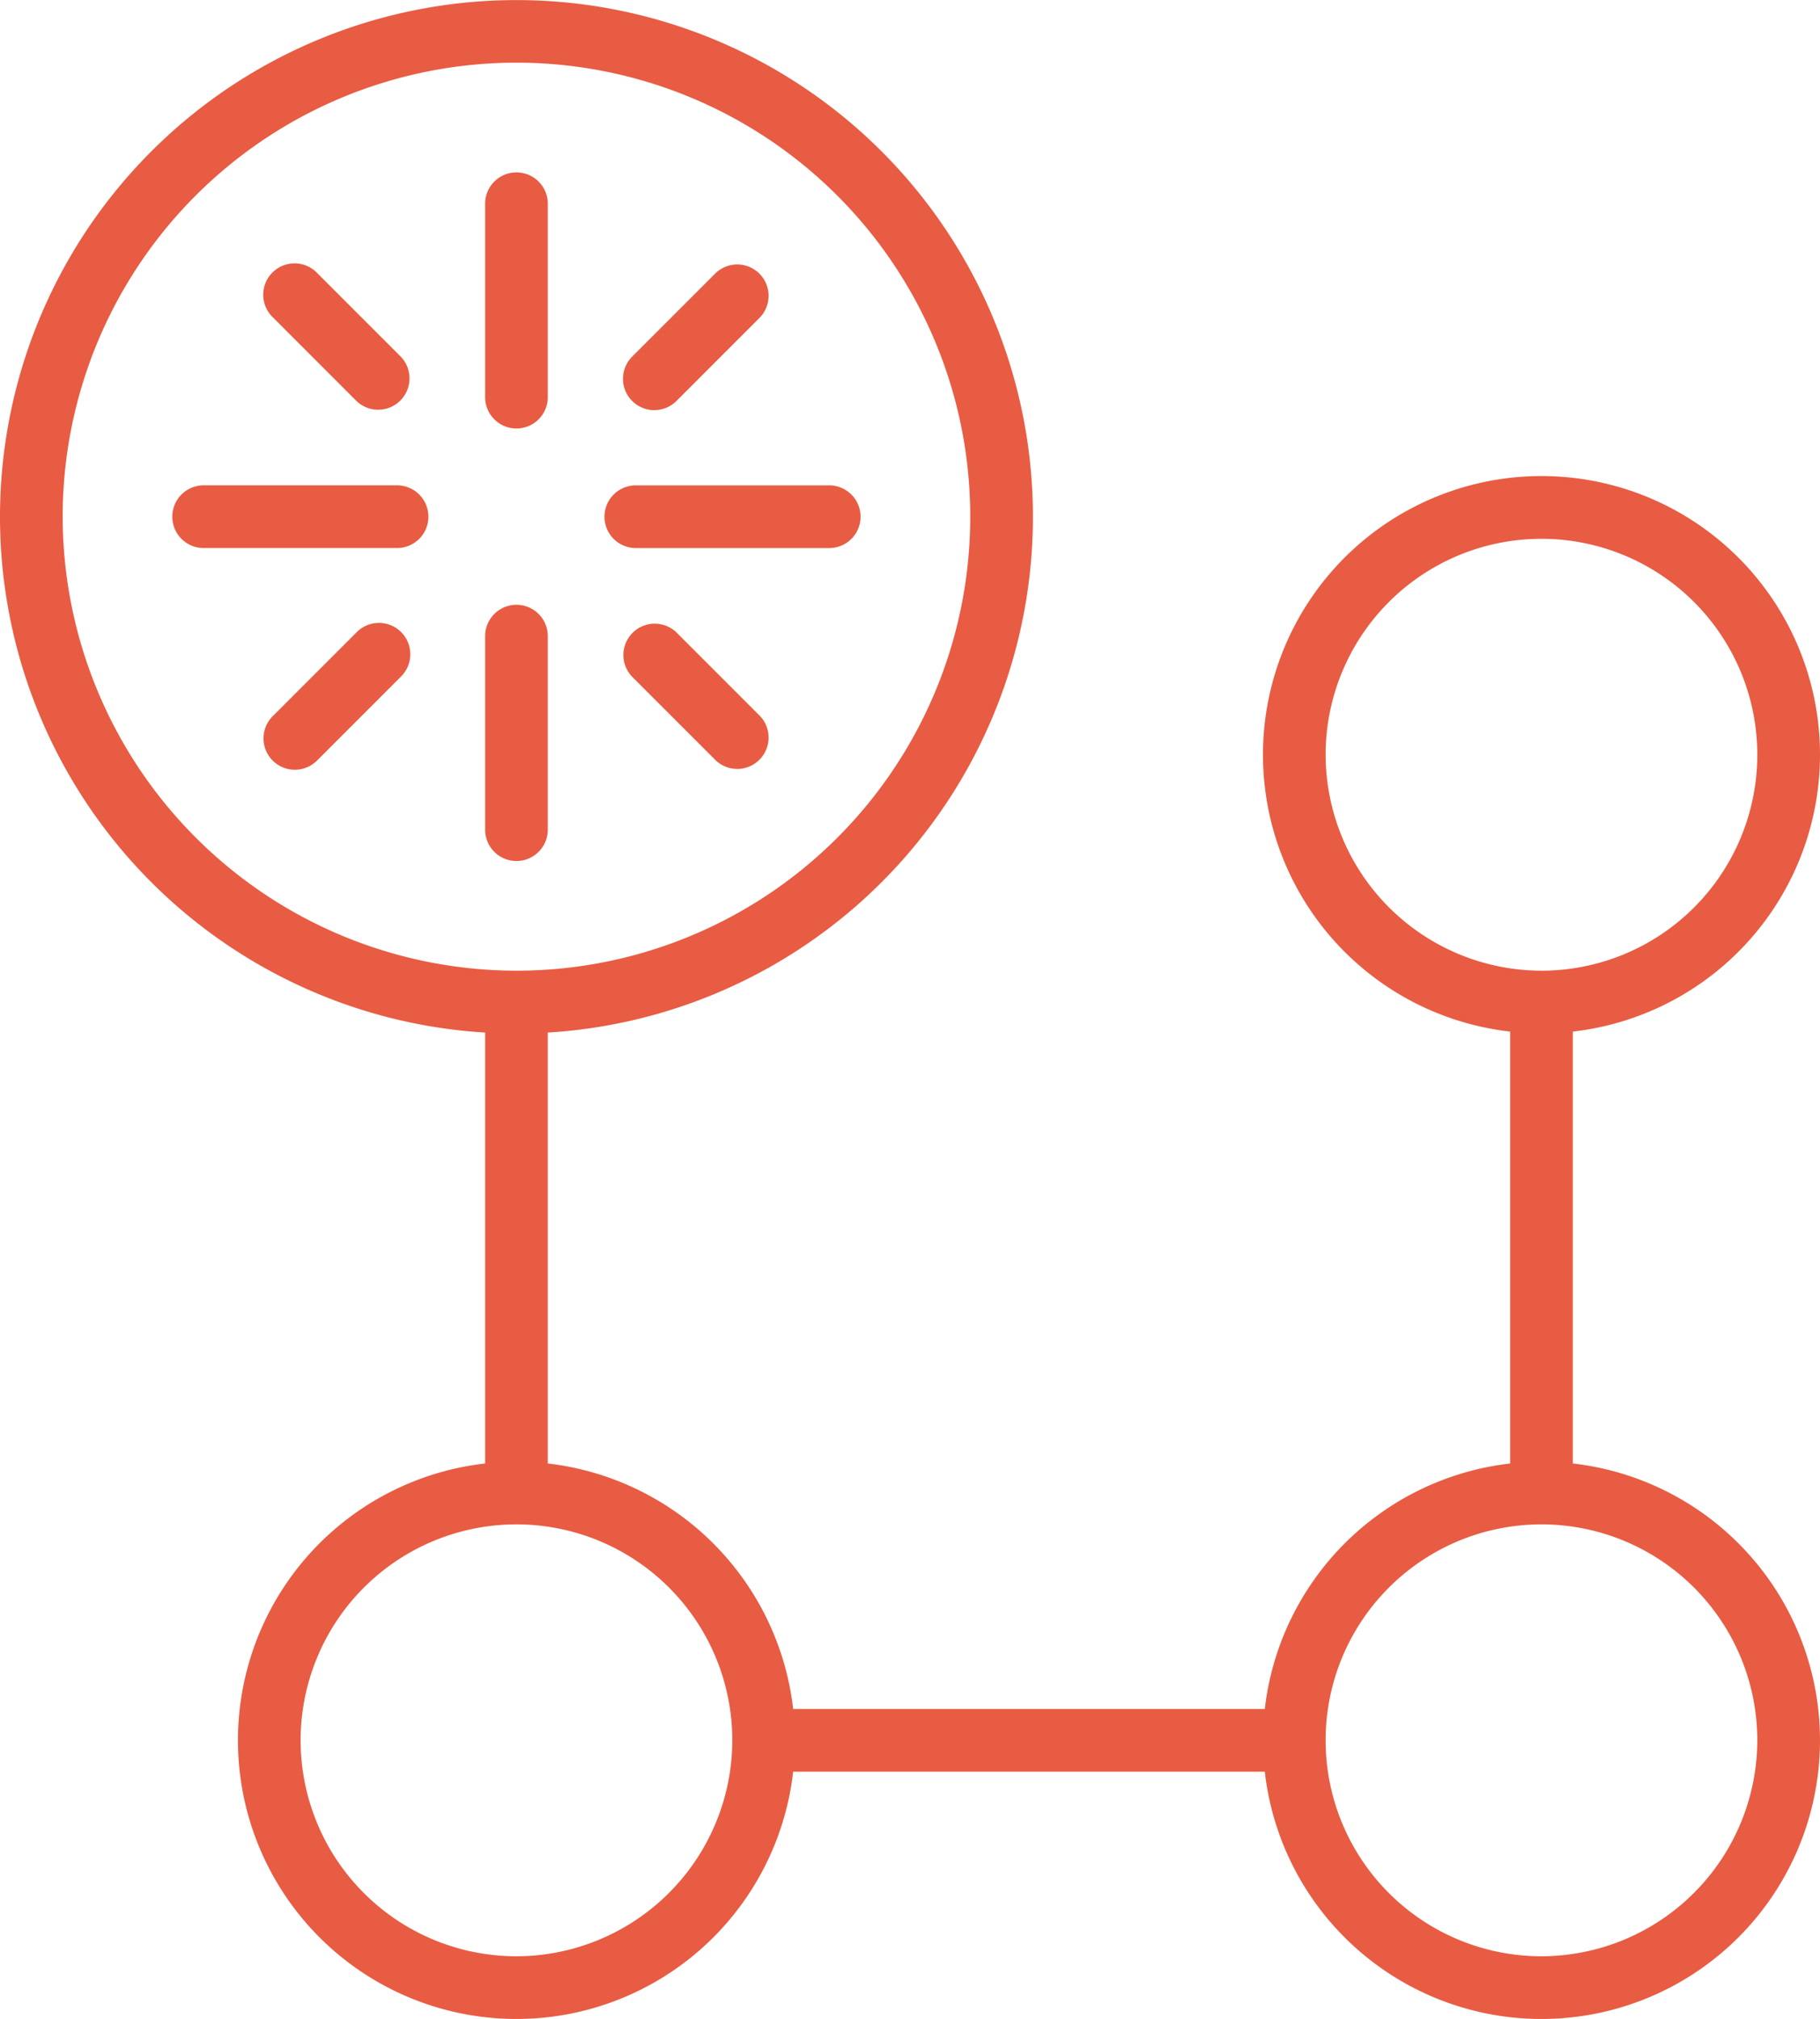 <svg xmlns="http://www.w3.org/2000/svg" width="63.132" height="70" viewBox="0 0 63.132 70">
  <g id="insight" transform="translate(-25.117)">
    <g id="Group_53" data-name="Group 53" transform="translate(25.117)">
      <g id="Group_52" data-name="Group 52">
        <path id="Path_128" data-name="Path 128" d="M184.265,72.028a1.083,1.083,0,0,0,.769-.318l2.89-2.89a1.087,1.087,0,0,0-1.537-1.537l-2.89,2.89a1.087,1.087,0,0,0,.769,1.856Z" transform="translate(-161.568 -57.809)" fill="#e85c43"/>
        <path id="Path_129" data-name="Path 129" d="M149.286,52.6a1.087,1.087,0,0,0,1.087-1.087V44.808a1.087,1.087,0,0,0-2.174,0v6.709A1.087,1.087,0,0,0,149.286,52.6Z" transform="translate(-131.371 -37.744)" fill="#e85c43"/>
        <path id="Path_130" data-name="Path 130" d="M179.573,125.256h6.709a1.087,1.087,0,0,0,0-2.174h-6.709a1.087,1.087,0,0,0,0,2.174Z" transform="translate(-157.518 -106.254)" fill="#e85c43"/>
        <path id="Path_131" data-name="Path 131" d="M185.034,158.38a1.087,1.087,0,0,0-1.537,1.537l2.89,2.89a1.087,1.087,0,0,0,1.537-1.537Z" transform="translate(-161.568 -136.452)" fill="#e85c43"/>
        <path id="Path_132" data-name="Path 132" d="M150.374,161.166v-6.709a1.087,1.087,0,0,0-2.174,0v6.709a1.087,1.087,0,0,0,2.174,0Z" transform="translate(-131.372 -132.401)" fill="#e85c43"/>
        <path id="Path_133" data-name="Path 133" d="M79.675,50.741V35.766a9.661,9.661,0,1,0-2.174,0V50.741a9.677,9.677,0,0,0-8.511,8.511H52.63a9.677,9.677,0,0,0-8.511-8.511V35.8a17.915,17.915,0,1,0-2.174,0V50.741A9.66,9.66,0,1,0,52.63,61.426H68.99A9.66,9.66,0,1,0,79.675,50.741ZM27.291,17.915A15.741,15.741,0,1,1,43.032,33.655,15.758,15.758,0,0,1,27.291,17.915ZM43.032,67.826a7.487,7.487,0,1,1,7.487-7.487A7.5,7.5,0,0,1,43.032,67.826ZM71.1,26.168a7.487,7.487,0,1,1,7.487,7.487A7.5,7.5,0,0,1,71.1,26.168Zm7.487,41.658a7.487,7.487,0,1,1,7.487-7.487A7.5,7.5,0,0,1,78.588,67.826Z" transform="translate(-25.117)" fill="#e85c43"/>
        <path id="Path_134" data-name="Path 134" d="M76.633,123.081H69.924a1.087,1.087,0,0,0,0,2.174h6.709a1.087,1.087,0,1,0,0-2.174Z" transform="translate(-62.86 -106.254)" fill="#e85c43"/>
        <path id="Path_135" data-name="Path 135" d="M95.289,158.381l-2.89,2.89a1.087,1.087,0,1,0,1.537,1.537l2.89-2.89a1.087,1.087,0,1,0-1.537-1.537Z" transform="translate(-82.926 -136.452)" fill="#e85c43"/>
        <path id="Path_136" data-name="Path 136" d="M95.289,71.71a1.087,1.087,0,0,0,1.537-1.537l-2.89-2.89A1.087,1.087,0,1,0,92.4,68.82Z" transform="translate(-82.926 -57.809)" fill="#e85c43"/>
      </g>
    </g>
  </g>
</svg>
